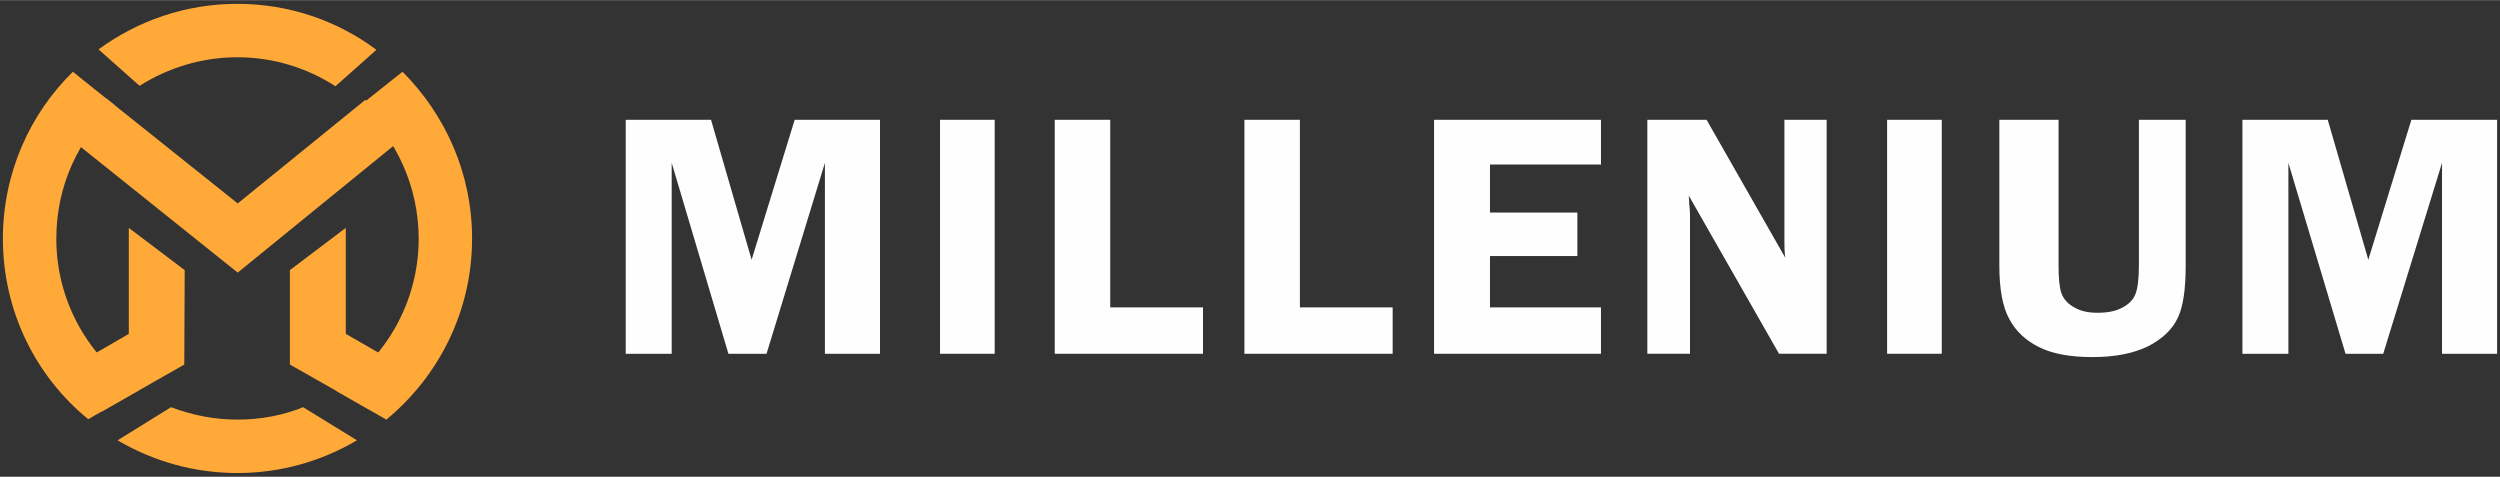 <?xml version="1.0" encoding="UTF-8"?>
<!DOCTYPE svg PUBLIC "-//W3C//DTD SVG 1.1//EN" "http://www.w3.org/Graphics/SVG/1.1/DTD/svg11.dtd">
<!-- Creator: CorelDRAW X7 -->
<svg xmlns="http://www.w3.org/2000/svg" xml:space="preserve" width="60.367mm" height="11.515mm" version="1.1" style="shape-rendering:geometricPrecision; text-rendering:geometricPrecision; image-rendering:optimizeQuality; fill-rule:evenodd; clip-rule:evenodd"
viewBox="0 0 6037 1151"
 xmlns:xlink="http://www.w3.org/1999/xlink">
 <rect x="0" y="0" width="6037" height="1151" fill="#333333" stroke="none"/>
 <defs>
  <style type="text/css">
   <![CDATA[
    .fil1 {fill:#FFA939}
    .fil2 {fill:#FEFEFE;fill-rule:nonzero}
    .fil0 {fill:#FFA939}
   ]]>
  </style>
 </defs>
 <g id="Camada_x0020_1">
  <g id="_679358256">
   <path class="fil0" d="M573 9c126,0 242,41 336,111l-99 88c-68,-44 -149,-70 -237,-70 -87,0 -168,26 -236,69l-99 -88c94,-69 210,-110 335,-110zm-296 245c-87,80 -141,194 -141,322 0,153 79,288 199,366l-122 70c-126,-103 -206,-260 -206,-436 0,-158 65,-301 169,-403l101 81zm136 729c50,19 104,30 160,30 56,0 110,-10 159,-30l130 80c-85,50 -183,79 -289,79 -105,0 -204,-29 -289,-79l129 -80zm398 -40c120,-78 200,-213 200,-367 0,-127 -55,-242 -141,-322l102 -81c103,103 168,245 168,403 0,176 -81,333 -207,437l-122 -70z"/>
   <polygon class="fil1" points="574,658 977,330 882,241 574,491 256,237 143,313 "/>
   <polygon class="fil1" points="700,880 892,989 971,884 835,806 835,550 700,652 "/>
   <polygon class="fil1" points="445,880 245,994 133,909 311,806 311,550 446,652 "/>
  </g>
  <polygon class="fil2" points="1759,854 1622,393 1622,854 1511,854 1511,289 1717,289 1815,627 1919,289 2125,289 2125,854 1992,854 1992,393 1851,854 "/>
  <polygon id="1" class="fil2" points="2402,289 2402,854 2270,854 2270,289 "/>
  <polygon id="2" class="fil2" points="2681,742 2905,742 2905,854 2547,854 2547,289 2681,289 "/>
  <polygon id="3" class="fil2" points="3139,742 3363,742 3363,854 3005,854 3005,289 3139,289 "/>
  <polygon id="4" class="fil2" points="3866,397 3598,397 3598,513 3809,513 3809,618 3598,618 3598,742 3866,742 3866,854 3463,854 3463,289 3866,289 "/>
  <path id="5" class="fil2" d="M4411 289l0 565 -115 0 -218 -382c1,10 1,16 1,19 1,10 2,18 2,25l0 338 -103 0 0 -565 143 0 190 333c-2,-16 -2,-29 -2,-38l0 -295 102 0z"/>
  <polygon id="6" class="fil2" points="4689,289 4689,854 4557,854 4557,289 "/>
  <path id="7" class="fil2" d="M5278 289l0 352c0,57 -6,99 -19,126 -13,28 -37,51 -72,69 -35,17 -79,26 -134,26 -54,0 -97,-8 -129,-24 -32,-16 -56,-38 -72,-68 -16,-29 -24,-72 -24,-129l0 -352 143 0 0 352c0,30 2,53 7,67 5,14 16,26 31,34 15,9 34,13 56,13 25,0 45,-4 61,-13 15,-8 26,-19 31,-33 5,-13 8,-36 8,-68l0 -352 113 0z"/>
  <polygon id="8" class="fil2" points="5664,854 5526,393 5526,854 5415,854 5415,289 5621,289 5719,627 5823,289 6030,289 6030,854 5897,854 5897,393 5755,854 "/>
 </g>
</svg>
